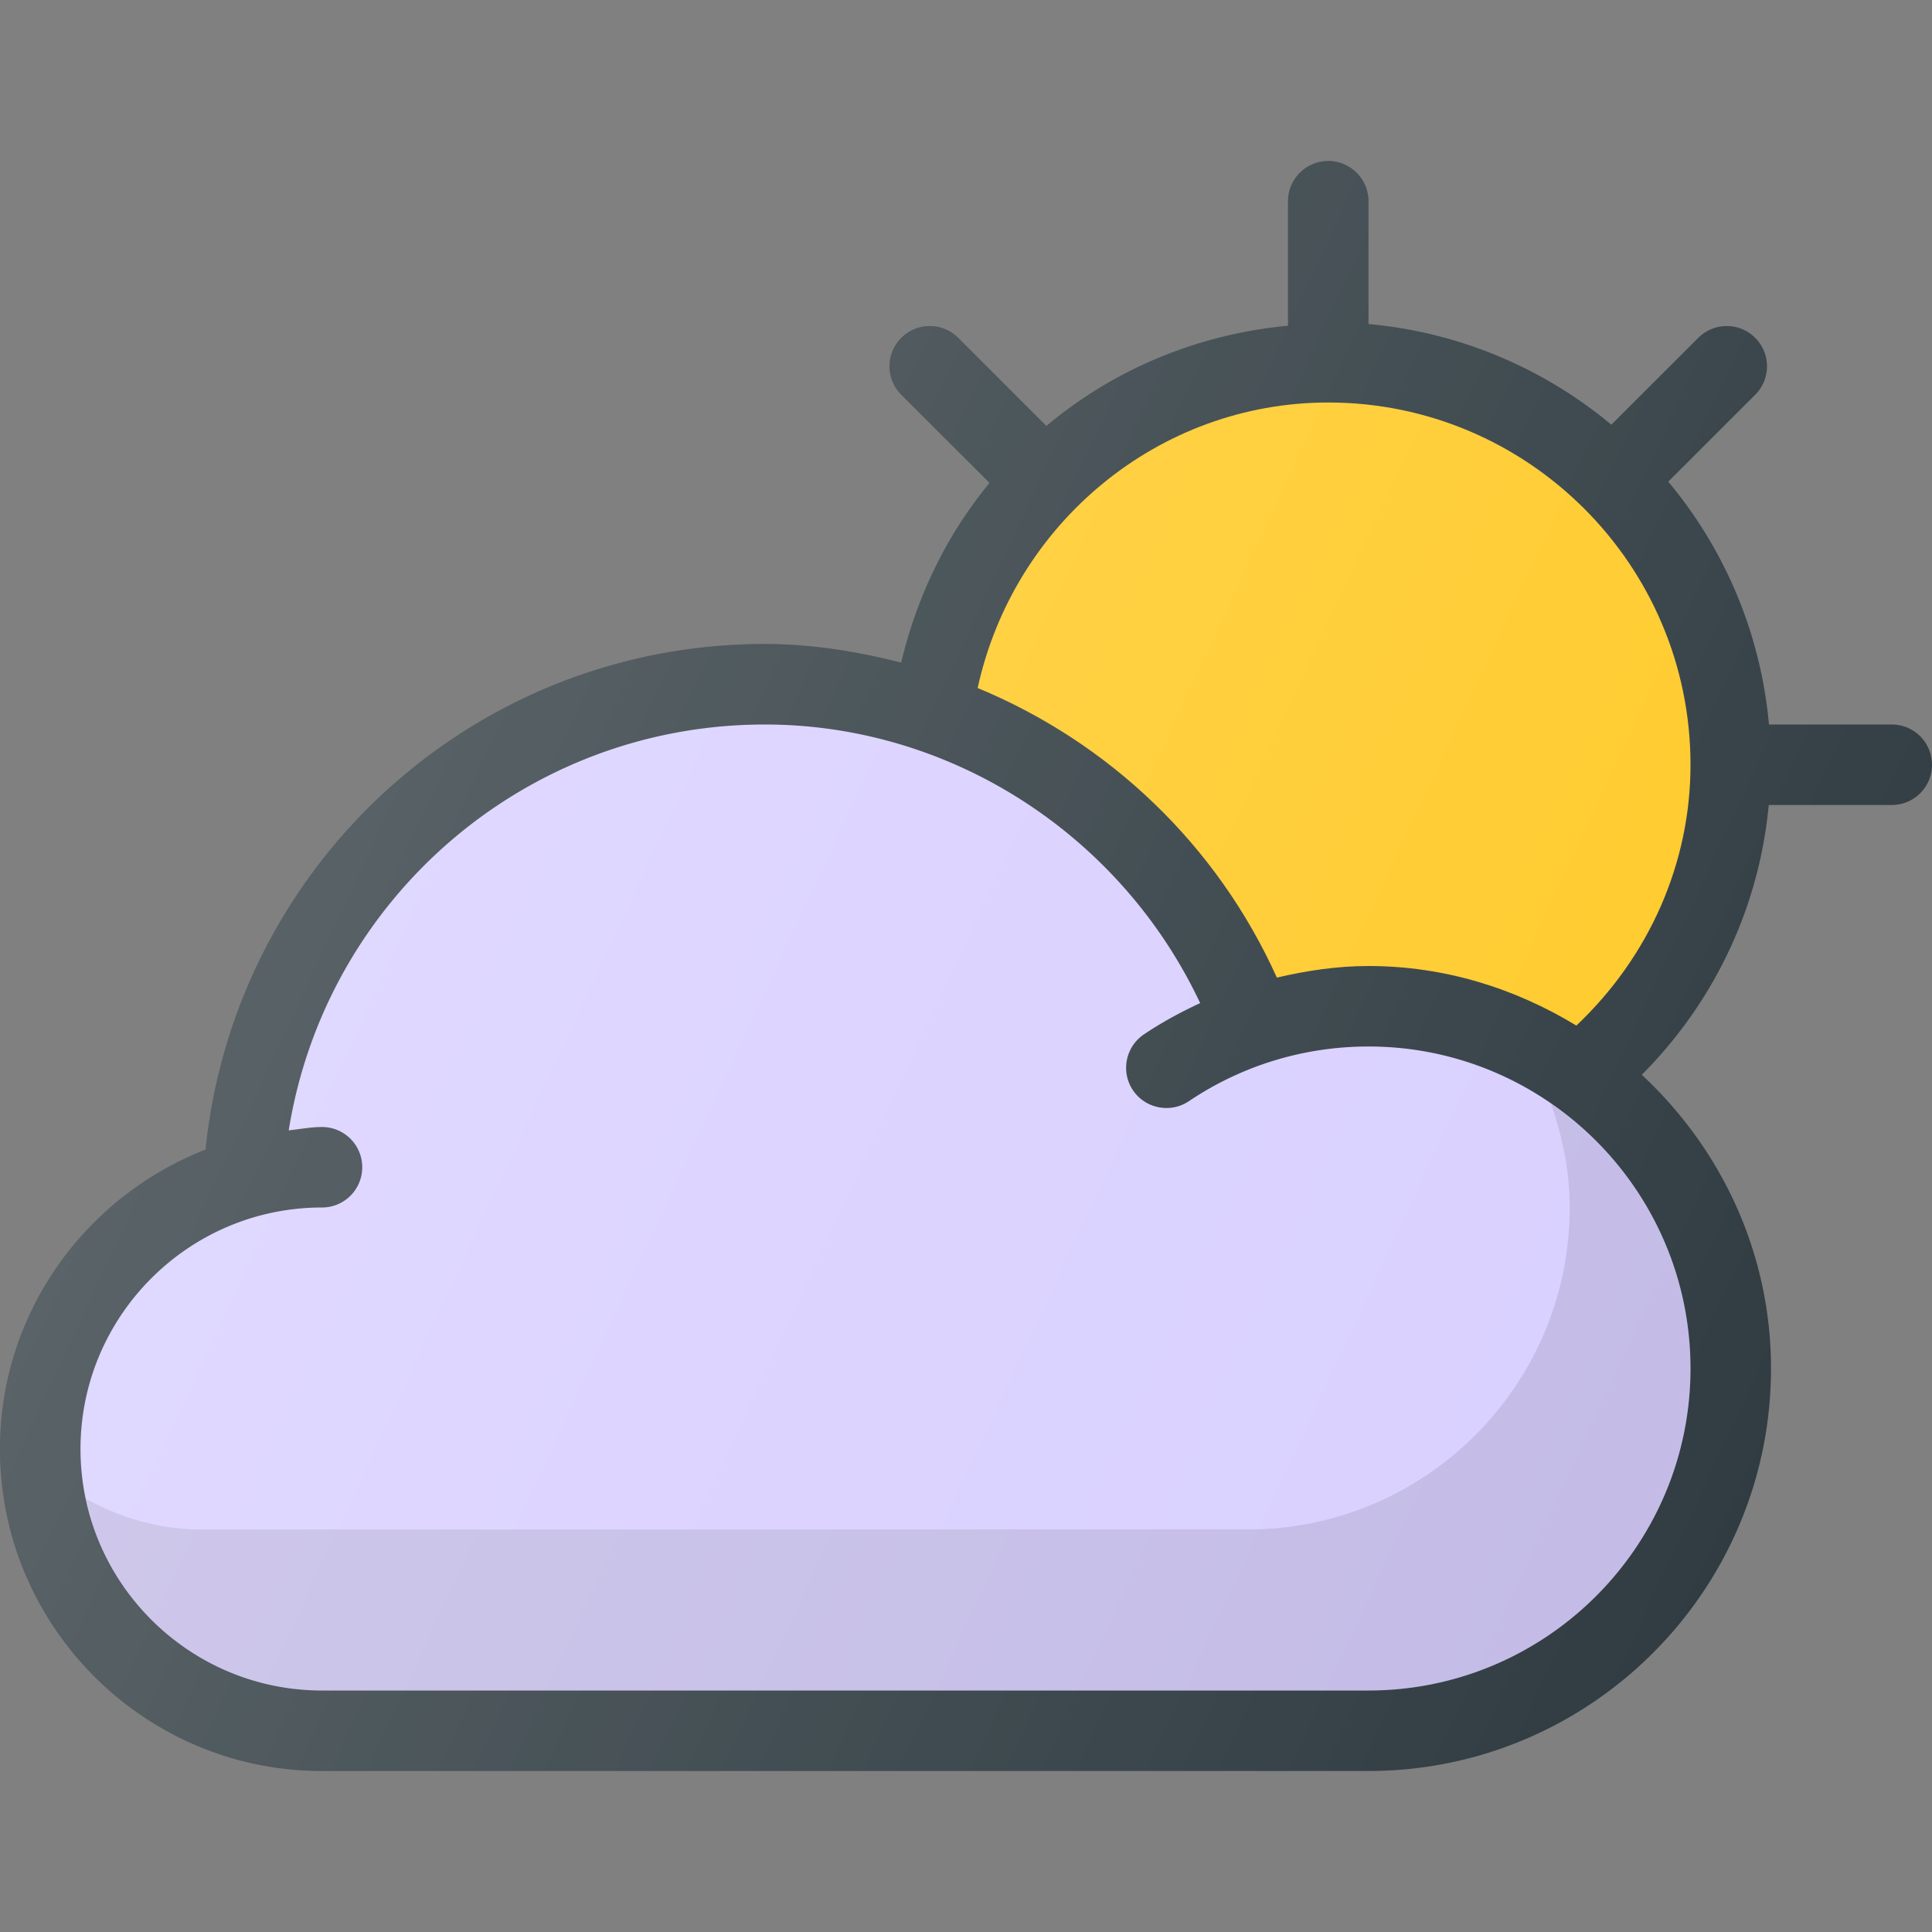 <svg width="512" height="512" viewBox="0 0 512 512" fill="none" xmlns="http://www.w3.org/2000/svg"><rect x="0" y="0" width="512" height="512" fill="#808080" stroke="none"/><path opacity=".1" d="M411.055 292.51c2.978 8.674 4.944 17.819 4.944 27.49 0 47.052-38.271 85.333-85.333 85.333H53.332c-11.142 0-21.469-3.116-30.602-8.142C28.832 426.169 54.566 448 85.332 448h277.333c47.063 0 85.334-38.281 85.334-85.333 0-29.078-14.668-54.743-36.944-70.157z" fill="#000"/><path d="M501.333 192h-32.54c-2.208-24.352-11.85-46.577-26.686-64.362l23.039-23.023c4.167-4.156 4.167-10.917 0-15.083-4.167-4.167-10.917-4.167-15.083 0l-23.04 23.025c-17.786-14.833-40.008-24.474-64.355-26.682v-32.54a10.66 10.66 0 00-10.667-10.667 10.66 10.66 0 00-10.667 10.667V86.33c-24.061 2.25-46.238 11.62-64.027 26.556l-23.368-23.353c-4.167-4.167-10.917-4.167-15.083 0-4.167 4.167-4.167 10.927 0 15.083l23.388 23.371c-11.229 13.559-19.168 29.799-23.424 47.616-11.708-2.973-23.751-4.935-36.151-4.935-76.865 0-140.452 58.292-148.182 133.988C22.674 317.068 0 347.852 0 384c0 47.052 38.271 85.333 85.333 85.333h277.333c58.813 0 106.667-47.854 106.667-106.667 0-30.788-13.311-58.349-34.246-77.837 19.349-19.418 31.145-44.581 33.642-71.496h32.604A10.66 10.66 0 00512 202.666 10.66 10.66 0 00501.333 192z" fill="#303C42"/><path d="M447.999 362.667c0 47.052-38.271 85.333-85.333 85.333H85.332c-35.292 0-64-28.708-64-64s28.708-64 64-64a10.66 10.66 0 0010.667-10.667 10.66 10.66 0 00-10.667-10.667c-3.02 0-5.879.585-8.819.892C86.318 238.258 139.287 192 202.666 192c49.551 0 94.474 29.395 115.391 73.837-5.147 2.374-10.152 5.087-14.911 8.288-4.875 3.292-6.188 9.917-2.896 14.813 3.313 4.885 9.938 6.146 14.813 2.896 14.083-9.49 30.563-14.5 47.604-14.5 47.061-.001 85.332 38.281 85.332 85.333z" fill="#D8CFFF"/><path opacity=".1" d="M411.055 292.51c2.978 8.674 4.944 17.819 4.944 27.49 0 47.052-38.271 85.333-85.333 85.333H53.332c-11.142 0-21.469-3.116-30.602-8.142C28.832 426.169 54.566 448 85.332 448h277.333c47.063 0 85.334-38.281 85.334-85.333 0-29.078-14.668-54.743-36.944-70.157z" fill="#000"/><path d="M417.751 271.789C401.619 261.973 382.891 256 362.669 256c-8.275 0-16.366 1.224-24.289 3.074-15.863-35.224-44.531-62.358-79.29-76.742 9.505-43.57 47.909-75.665 92.913-75.665 52.938 0 96 43.063 96 96-.001 26.174-10.996 50.922-30.252 69.122z" fill="#FFCA28"/><path d="M501.333 192h-32.54c-2.208-24.352-11.85-46.577-26.686-64.362l23.039-23.023c4.167-4.156 4.167-10.917 0-15.083-4.167-4.167-10.917-4.167-15.083 0l-23.04 23.025c-17.786-14.833-40.008-24.474-64.355-26.682v-32.54a10.66 10.66 0 00-10.667-10.667 10.66 10.66 0 00-10.667 10.667V86.33c-24.061 2.25-46.238 11.62-64.027 26.556l-23.368-23.353c-4.167-4.167-10.917-4.167-15.083 0-4.167 4.167-4.167 10.927 0 15.083l23.388 23.371c-11.229 13.559-19.168 29.799-23.424 47.616-11.708-2.973-23.751-4.935-36.151-4.935-76.865 0-140.452 58.292-148.182 133.988C22.674 317.068 0 347.852 0 384c0 47.052 38.271 85.333 85.333 85.333h277.333c58.813 0 106.667-47.854 106.667-106.667 0-30.788-13.311-58.349-34.246-77.837 19.349-19.418 31.145-44.581 33.642-71.496h32.604A10.66 10.66 0 00512 202.666 10.66 10.66 0 00501.333 192z" fill="url(#paint0_linear)"/><defs><linearGradient id="paint0_linear" x1="80.469" y1="192.672" x2="474.045" y2="376.223" gradientUnits="userSpaceOnUse"><stop stop-color="#fff" stop-opacity=".2"/><stop offset="1" stop-color="#fff" stop-opacity="0"/></linearGradient></defs></svg>